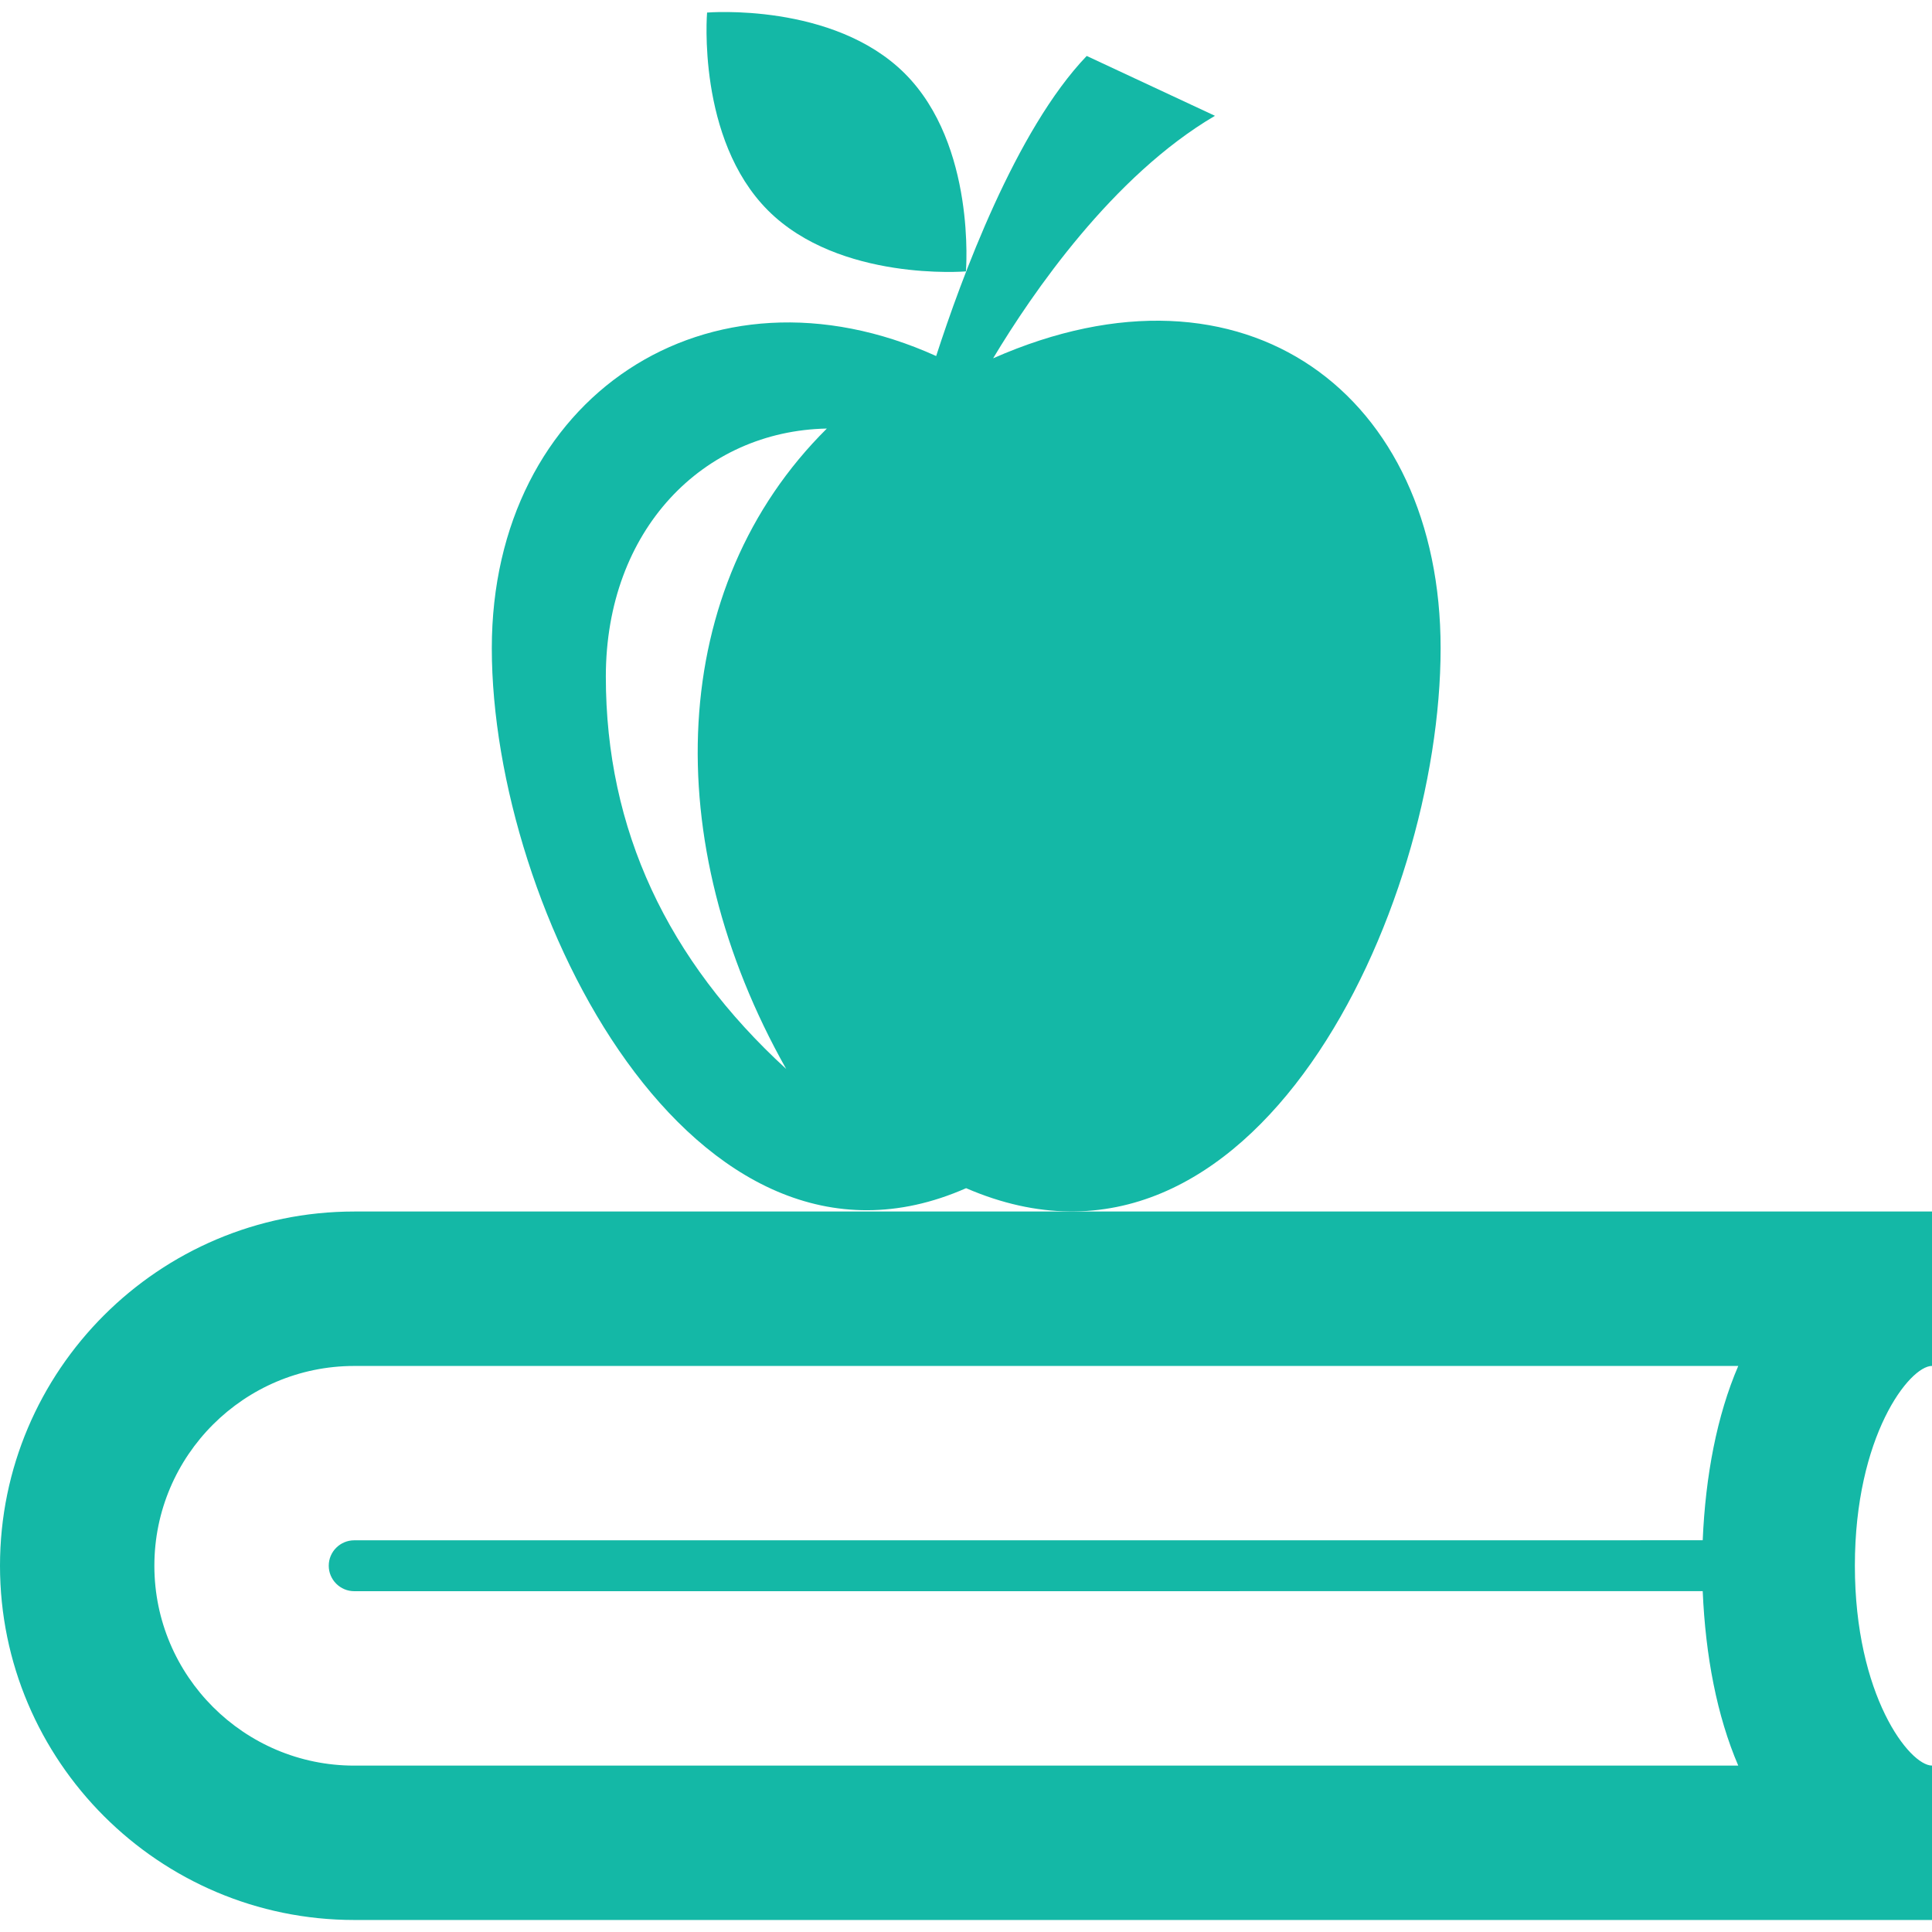 <!DOCTYPE svg PUBLIC "-//W3C//DTD SVG 1.1//EN" "http://www.w3.org/Graphics/SVG/1.1/DTD/svg11.dtd">
<!-- Uploaded to: SVG Repo, www.svgrepo.com, Transformed by: SVG Repo Mixer Tools -->
<svg fill="#14b8a6" version="1.1" id="Capa_1" xmlns="http://www.w3.org/2000/svg" xmlns:xlink="http://www.w3.org/1999/xlink" width="800px" height="800px" viewBox="0 0 50 50" xml:space="preserve">
<g id="SVGRepo_bgCarrier" stroke-width="0"/>
<g id="SVGRepo_tracerCarrier" stroke-linecap="round" stroke-linejoin="round"/>
<g id="SVGRepo_iconCarrier"> <g> <g> <path d="M25.003,30.75c7.435,3.218,12.28-7.191,12.28-13.974c0-6.549-5.038-10.39-11.581-7.503 c1.013-1.688,3.094-4.722,5.741-6.276l-3.319-1.549c-1.837,1.917-3.249,5.768-3.896,7.766c-5.899-2.667-11.5,1.067-11.5,7.562 C12.729,23.558,17.948,33.86,25.003,30.75z M21.399,11.091c-4.13,4.096-4.376,10.679-1.052,16.574 c-3.073-2.818-4.668-6.191-4.668-10.155C15.68,13.714,18.197,11.152,21.399,11.091z"/> <path d="M24.998,7.024c0,0,0.27-3.27-1.58-5.12c-1.853-1.851-5.119-1.579-5.119-1.579s-0.274,3.271,1.578,5.122 C21.727,7.296,24.998,7.024,24.998,7.024z"/> <path d="M50,35.35v-3.996H9.168C4.115,31.354,0,35.465,0,40.521c0,5.054,4.115,9.168,9.168,9.168H50v-3.996 c-0.582,0-1.996-1.813-1.996-5.172C48.004,37.162,49.418,35.35,50,35.35z M9.168,41.18l34.898-0.001 c0.072,1.68,0.369,3.23,0.92,4.515H9.168c-2.851,0-5.173-2.322-5.173-5.172c0-2.851,2.322-5.171,5.173-5.171h35.818 c-0.551,1.28-0.848,2.835-0.92,4.511L9.168,39.863c-0.363,0-0.66,0.294-0.66,0.658C8.508,40.884,8.805,41.18,9.168,41.18z"/> </g> </g> </g>
</svg>